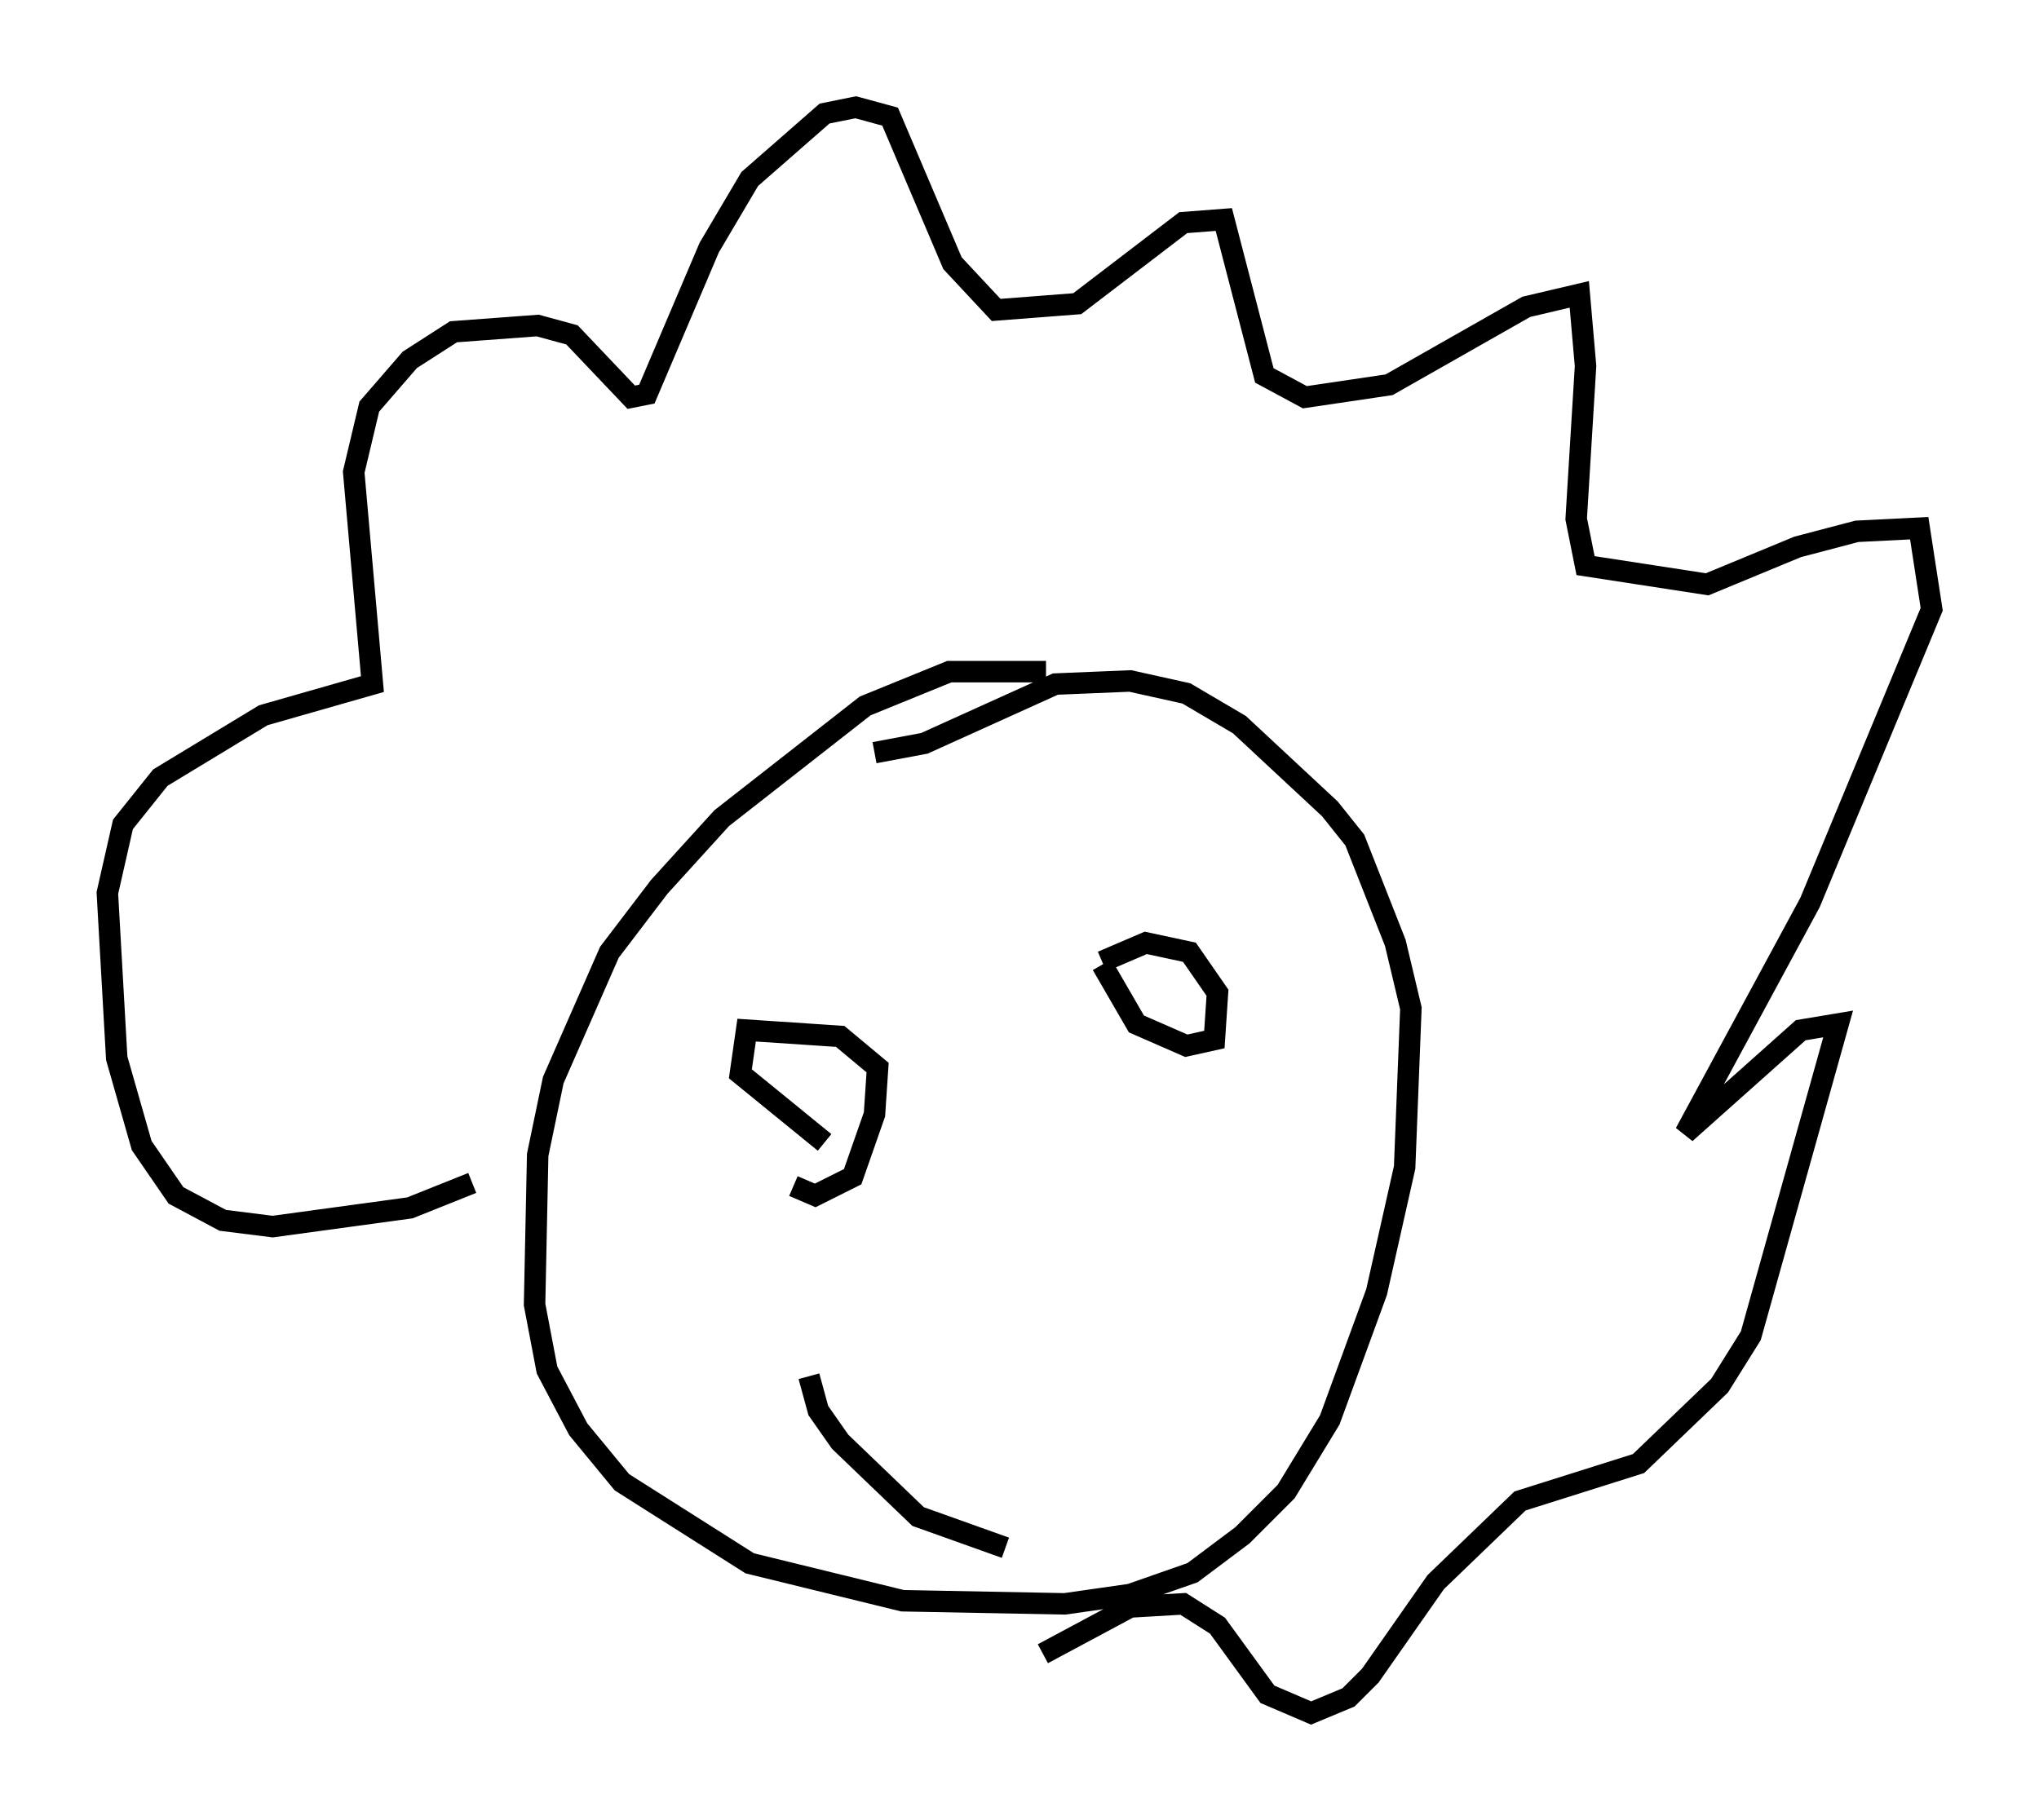 <?xml version="1.0" encoding="utf-8" ?>
<svg baseProfile="full" height="84.804" version="1.1" width="94.972" xmlns="http://www.w3.org/2000/svg" xmlns:ev="http://www.w3.org/2001/xml-events" xmlns:xlink="http://www.w3.org/1999/xlink"><defs /><rect fill="white" height="84.804" width="94.972" x="0" y="0" /><path d="M50.464, 32.017 m-1.743, -0.726 l-4.503, 0.0 -3.922, 1.598 l-6.682, 5.229 -2.905, 3.196 l-2.324, 3.05 -2.615, 5.955 l-0.726, 3.486 -0.145, 6.972 l0.581, 3.05 1.453, 2.76 l2.034, 2.469 5.955, 3.777 l7.117, 1.743 7.553, 0.145 l3.05, -0.436 2.905, -1.017 l2.324, -1.743 2.034, -2.034 l2.034, -3.341 2.179, -5.955 l1.307, -5.81 0.291, -7.408 l-0.726, -3.05 -1.888, -4.793 l-1.162, -1.453 -4.212, -3.922 l-2.469, -1.453 -2.615, -0.581 l-3.486, 0.145 -6.101, 2.76 l-2.324, 0.436 m-18.737, 20.045 l-2.905, 1.162 -6.391, 0.872 l-2.324, -0.291 -2.179, -1.162 l-1.598, -2.324 -1.162, -4.067 l-0.436, -7.698 0.726, -3.196 l1.743, -2.179 4.793, -2.905 l5.084, -1.453 -0.872, -9.877 l0.726, -3.05 1.888, -2.179 l2.034, -1.307 3.922, -0.291 l1.598, 0.436 2.76, 2.905 l0.726, -0.145 2.905, -6.827 l1.888, -3.196 3.486, -3.05 l1.453, -0.291 1.598, 0.436 l2.905, 6.827 2.034, 2.179 l3.777, -0.291 4.939, -3.777 l1.888, -0.145 1.888, 7.263 l1.888, 1.017 3.922, -0.581 l6.391, -3.631 2.469, -0.581 l0.291, 3.341 -0.436, 7.117 l0.436, 2.179 5.665, 0.872 l4.212, -1.743 2.76, -0.726 l2.905, -0.145 0.581, 3.777 l-5.665, 13.654 -5.81, 10.749 l5.374, -4.793 1.743, -0.291 l-4.067, 14.525 -1.453, 2.324 l-3.777, 3.631 -5.52, 1.743 l-3.922, 3.777 -3.05, 4.358 l-1.017, 1.017 -1.743, 0.726 l-2.034, -0.872 -2.324, -3.196 l-1.598, -1.017 -2.469, 0.145 l-4.067, 2.179 m-11.62, -21.788 l1.017, 0.436 1.743, -0.872 l1.017, -2.905 0.145, -2.179 l-1.743, -1.453 -4.358, -0.291 l-0.291, 2.034 3.922, 3.196 m12.927, -8.279 l1.598, 2.76 2.324, 1.017 l1.307, -0.291 0.145, -2.179 l-1.307, -1.888 -2.034, -0.436 l-2.034, 0.872 m-13.654, 19.318 l0.436, 1.598 1.017, 1.453 l3.631, 3.486 4.067, 1.453 " fill="none" stroke="black" stroke-width="1" /></svg>